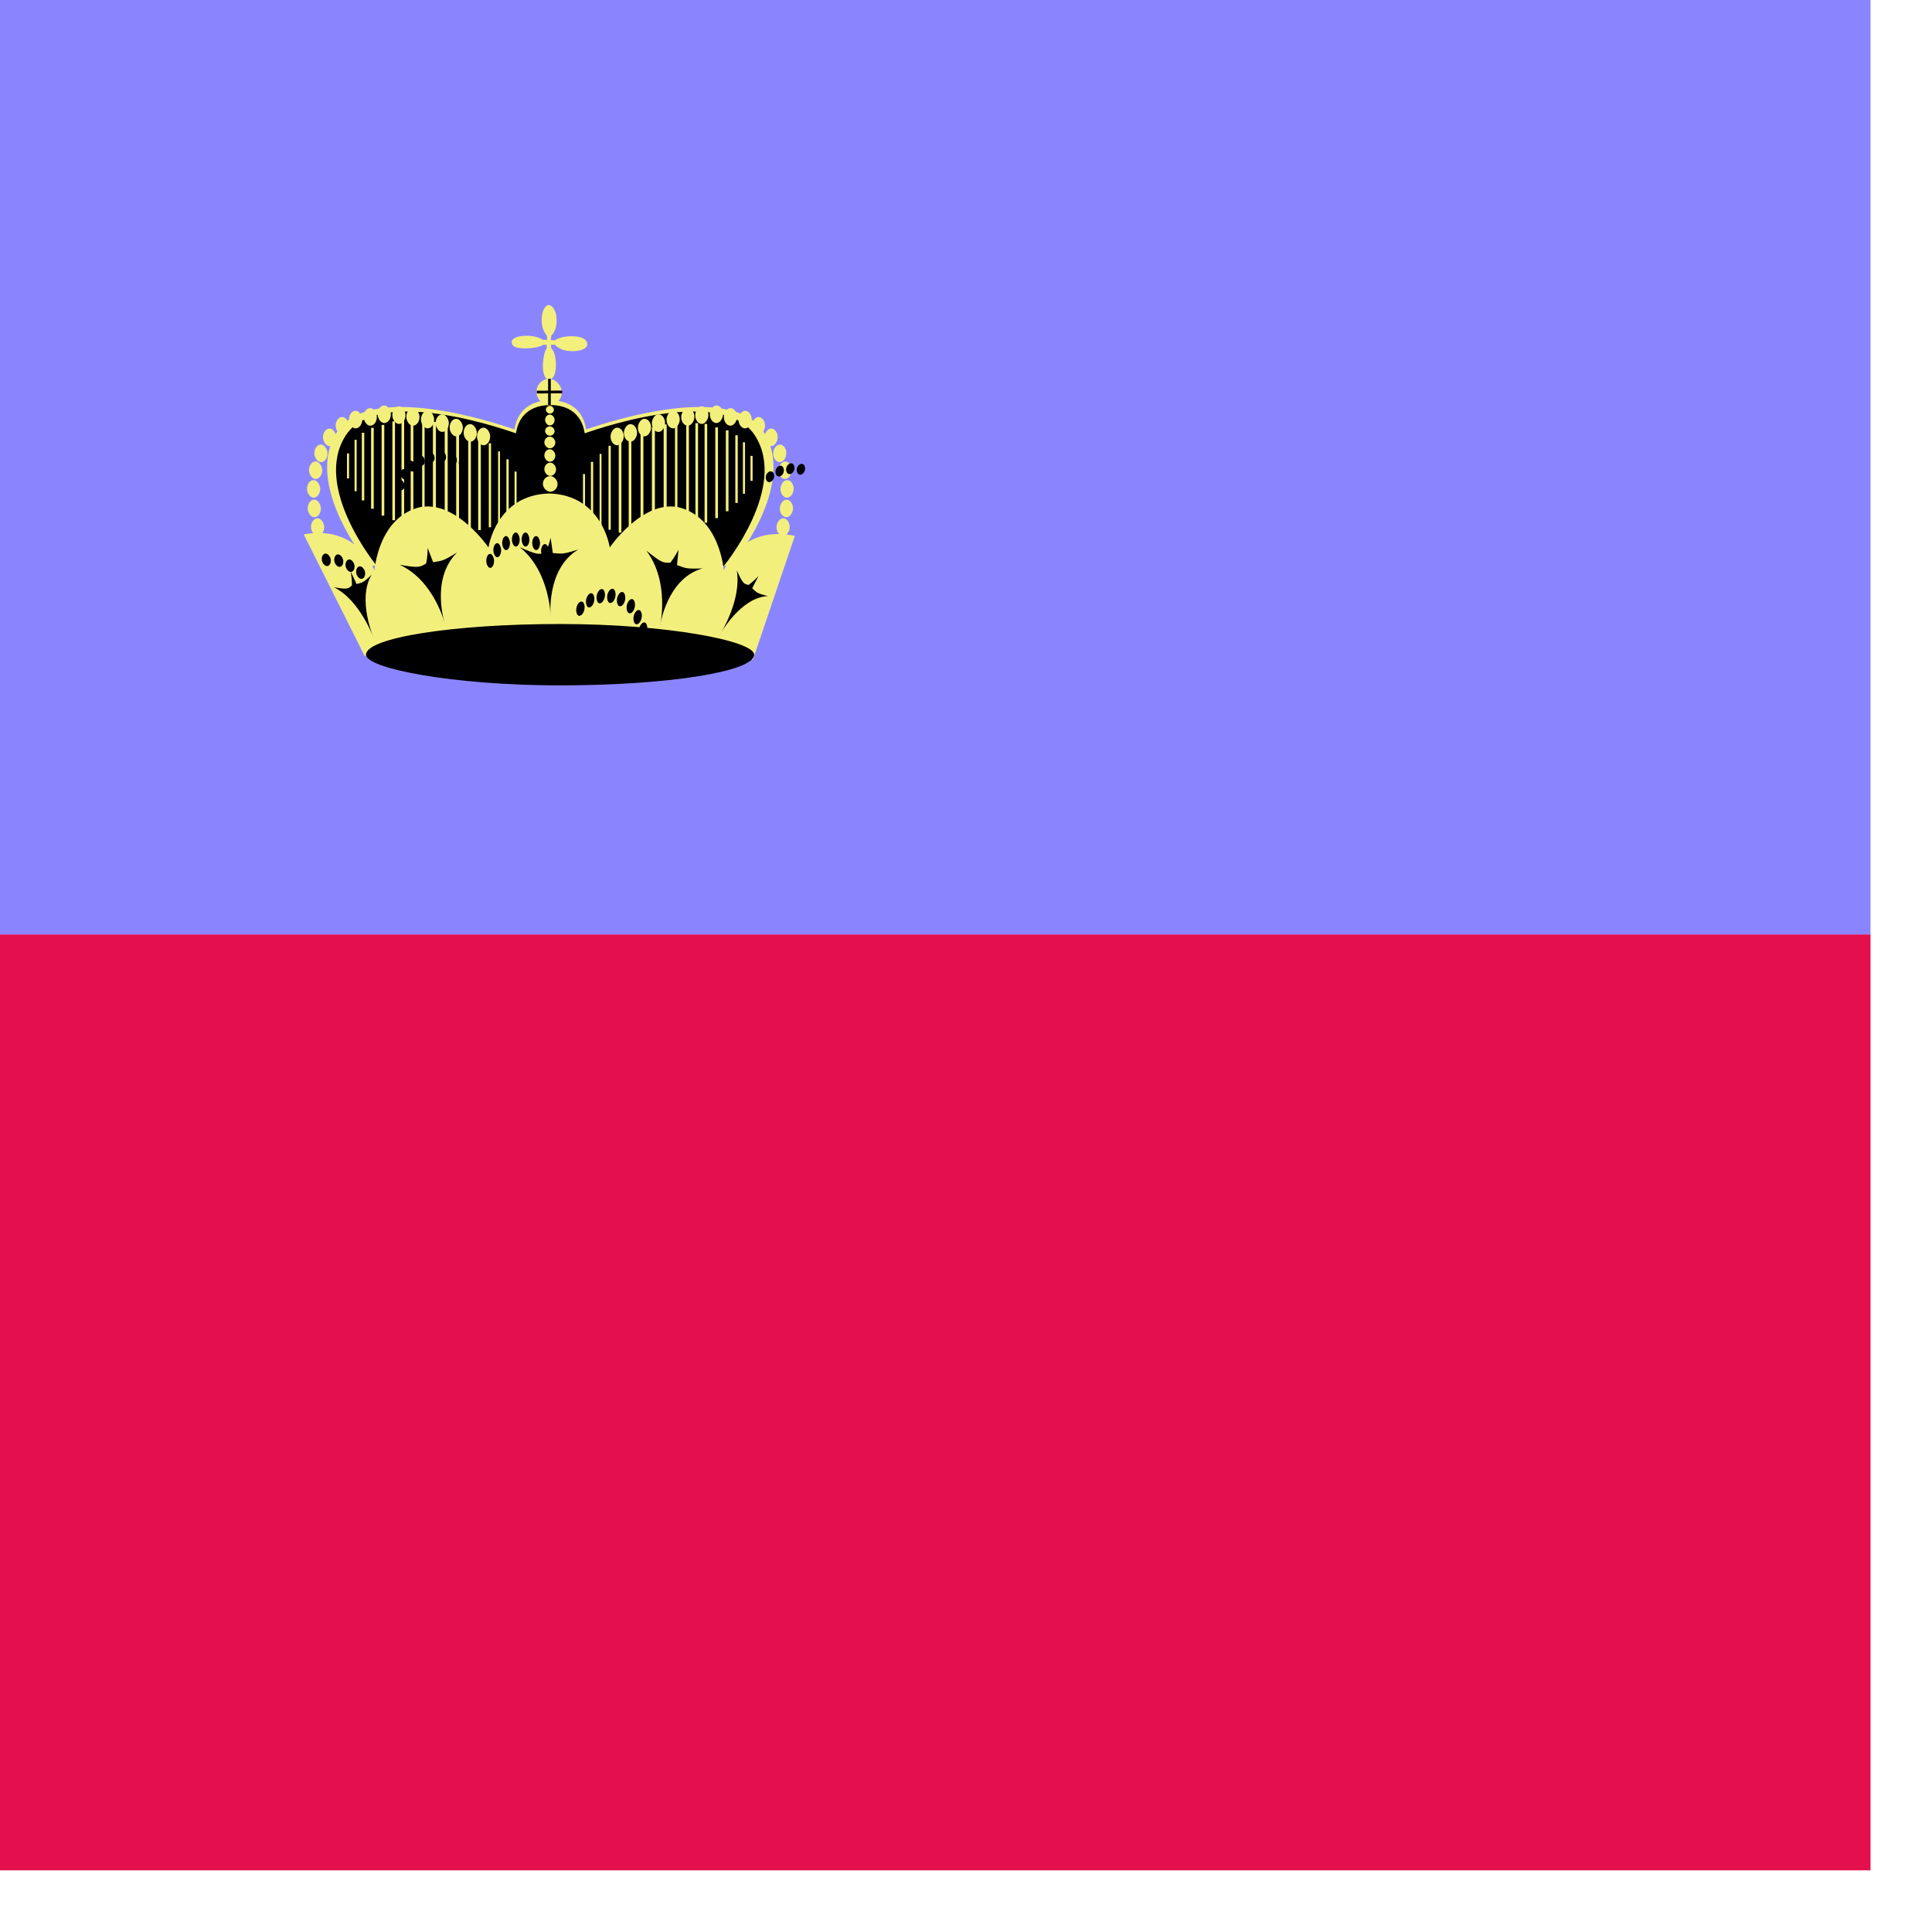 <svg xmlns="http://www.w3.org/2000/svg" height="512" width="512"><defs><clipPath id="a"><path fill-opacity=".67" d="M0 .354h495.71v495.71H0z"/></clipPath></defs><g fill-rule="evenodd" clip-path="url(#a)" transform="matrix(1 0 0 1 0 -.4)"><g stroke-width="1pt"><path fill="#e4104d" d="M0 248.03h744.09v248.03H0z"/><path fill="#8a85ff" d="M0 .354h744.09v247.68H0z"/></g><path d="M145.2 150.51l48.58-.185s17.94-21.555 8.442-35.678c-9.497-14.122-46.733-.446-46.883-.446-.15 0-.302-7.58-9.498-7.73-9.196.15-9.347 7.73-9.497 7.73-.15 0-37.387-13.675-46.883.447-9.498 14.123 8.442 35.678 8.442 35.678l47.3.184z" fill="#f3ef7d"/><path d="M145.227 150.506l46.635-.18s17.223-20.938 8.105-34.657c-9.118-13.72-44.864-.435-45.008-.435-.145 0-.29-7.365-9.118-7.51-8.828.145-8.973 7.51-9.118 7.51-.144 0-35.89-13.285-45.007.434-9.118 13.718 8.104 34.657 8.104 34.657l45.41.18z"/><g stroke-width="1pt" fill="#f3ef7d"><path d="M199.445 121.21h-.553v6.63h.553zM197.435 117.612h-.553v13.634h.553zM195.515 115.747h-.65v17.935h.65zM193.055 114.436h-.703v21.45h.703zM190.265 113.668h-.703v24.04h.703zM187.415 112.737h-.697v26.196h.697zM184.995 112.534h-.703v27.3h.703zM182.565 112.534h-.703v28.07h.703zM179.525 112.594h-.65v29.277h.65zM176.675 112.876h-.8v29.293h.8zM173.555 113.595h-.8v28.86h.8zM170.505 114.715h-.75v27.946h.75zM167.315 115.996h-.703v26.46h.703zM164.675 116.86h-.703v24.685h.703zM161.865 118.528h-.6v22.263h.6zM159.405 120.688h-.505v19.025h.505zM157.195 122.8h-.6v15.474h.6zM155.035 126.033h-.54v9.88h.54z"/></g><g stroke-width="1pt" fill="#f3ef7d"><path d="M91.955 120.547h.553v6.63h-.553zM93.965 116.95h.553v13.633h-.553zM95.885 115.084h.65v17.935h-.65zM98.345 113.773h.703v21.45h-.703zM101.135 113.005h.703v24.04h-.703zM103.985 112.074h.697v26.196h-.697zM106.405 111.87h.703v27.302h-.703zM108.835 111.87h.703v28.07h-.703zM111.875 111.93h.65v29.278h-.65zM114.725 112.213h.8v29.293h-.8zM117.845 112.932h.8v28.86h-.8zM120.895 114.052h.75v27.946h-.75zM124.085 115.333h.703v26.46h-.703zM126.725 116.196h.703v24.686h-.703zM129.535 117.865h.6v22.263h-.6zM131.995 120.025h.505v19.025h-.505zM134.205 122.136h.6v15.475h-.6zM136.365 125.37h.54v9.88h-.54z"/></g><path d="M145.012 90.453l-.064-1.003c0-.2-1.41-1.337-1.41-4.212s1.218-4.01 1.858-4.01 2.05.935 2.113 3.943c.063 3.01-1.41 4.146-1.41 4.146l-.127 1.204s1.024.066 1.088.066c.065 0 1.41-1.203 4.868-1.07s3.65 1.605 3.714 2.073c.064.467-.512 1.87-3.97 1.87s-4.483-1.67-4.547-1.67c-.064 0-1.088-.067-1.088-.067v.87s1.344 1.07 1.28 4.612c-.064 3.543-1.41 3.744-1.793 3.744-.512 0-1.6-.202-1.665-3.678.127-3.543 1.024-4.546 1.024-4.613v-.87h-.96s-1.025.87-4.547.936c-3.522.067-3.715-1.003-3.78-1.605-.063-.6.642-1.67 3.716-1.737 3.073-.067 4.546 1.07 4.546 1.07h1.152z" fill="#f3ef7d"/><g transform="matrix(.3 0 0 .4 69.7 71.5)" stroke-width="1pt" fill="#f3ef7d"><rect rx="5.828" ry="5.828" height="11.656" width="11.656" y="105.59" x="188.99"/><rect rx="5.828" ry="5.828" height="11.656" width="11.656" y="103.23" x="177.22"/><rect rx="5.828" ry="5.828" height="11.656" width="11.656" y="99.703" x="164.86"/><rect rx="5.828" ry="5.828" height="11.656" width="11.656" y="96.759" x="152.49"/><rect rx="5.828" ry="5.828" height="11.656" width="11.656" y="94.404" x="139.54"/><rect rx="5.828" ry="5.828" height="11.656" width="11.656" y="92.638" x="126.59"/><rect rx="5.828" ry="5.828" height="11.656" width="11.656" y="91.461" x="114.23"/><rect rx="5.828" ry="5.828" height="11.656" width="11.656" y="90.872" x="101.27"/><rect rx="5.828" ry="5.828" height="11.656" width="11.656" y="92.638" x="88.911"/><rect rx="5.828" ry="5.828" height="11.656" width="11.656" y="94.404" x="75.96"/><rect rx="5.828" ry="5.828" height="11.656" width="11.656" y="98.525" x="64.185"/><rect rx="5.828" ry="5.828" height="11.656" width="11.656" y="106.18" x="53"/><rect rx="5.828" ry="5.828" height="11.656" width="11.656" y="116.78" x="45.346"/><rect rx="5.828" ry="5.828" height="11.656" width="11.656" y="127.96" x="40.637"/><rect rx="5.828" ry="5.828" height="11.656" width="11.656" y="140.32" x="38.871"/><rect rx="5.828" ry="5.828" height="11.656" width="11.656" y="153.28" x="39.459"/><rect rx="5.828" ry="5.828" height="11.656" width="11.656" y="165.64" x="42.403"/><rect rx="5.828" ry="5.828" height="11.656" width="11.656" y="178" x="47.113"/><rect rx="5.828" ry="5.828" height="11.656" width="11.656" y="188.6" x="52.411"/></g><g transform="matrix(-.3 0 0 .4 222 71.5)" stroke-width="1pt" fill="#f3ef7d"><rect rx="5.828" ry="5.828" height="11.656" width="11.656" y="105.59" x="188.99"/><rect rx="5.828" ry="5.828" height="11.656" width="11.656" y="103.23" x="177.22"/><rect rx="5.828" ry="5.828" height="11.656" width="11.656" y="99.703" x="164.86"/><rect rx="5.828" ry="5.828" height="11.656" width="11.656" y="96.759" x="152.49"/><rect rx="5.828" ry="5.828" height="11.656" width="11.656" y="94.404" x="139.54"/><rect rx="5.828" ry="5.828" height="11.656" width="11.656" y="92.638" x="126.59"/><rect rx="5.828" ry="5.828" height="11.656" width="11.656" y="91.461" x="114.23"/><rect rx="5.828" ry="5.828" height="11.656" width="11.656" y="90.872" x="101.27"/><rect rx="5.828" ry="5.828" height="11.656" width="11.656" y="92.638" x="88.911"/><rect rx="5.828" ry="5.828" height="11.656" width="11.656" y="94.404" x="75.96"/><rect rx="5.828" ry="5.828" height="11.656" width="11.656" y="98.525" x="64.185"/><rect rx="5.828" ry="5.828" height="11.656" width="11.656" y="106.18" x="53"/><rect rx="5.828" ry="5.828" height="11.656" width="11.656" y="116.78" x="45.346"/><rect rx="5.828" ry="5.828" height="11.656" width="11.656" y="127.96" x="40.637"/><rect rx="5.828" ry="5.828" height="11.656" width="11.656" y="140.32" x="38.871"/><rect rx="5.828" ry="5.828" height="11.656" width="11.656" y="153.28" x="39.459"/><rect rx="5.828" ry="5.828" height="11.656" width="11.656" y="165.64" x="42.403"/><rect rx="5.828" ry="5.828" height="11.656" width="11.656" y="178" x="47.113"/><rect rx="5.828" ry="5.828" height="11.656" width="11.656" y="188.6" x="52.411"/></g><g stroke-width="1pt" transform="translate(-16.4 221.8)"><path d="M227.04-79.384L215.936-46.58s-18.36-7.677-52.782-7.677c-34.424 0-50.108 6.716-50.108 6.716l-16.15-32.235c14.367-2.67 18.746 9.57 18.746 9.57s.978-14.295 12.26-16.832c9.532-1.652 17.954 10.712 17.954 10.712s1.985-13.914 16.07-14.296c14.085.38 16.07 14.295 16.07 14.295s8.422-12.363 17.953-10.712c11.282 2.537 12.26 16.834 12.26 16.834s4.38-12.243 18.83-9.182z" fill="#f3ef7d"/><rect transform="translate(13.3 -218.3)" rx="51.429" ry="8.13" height="16.261" width="102.86" y="162.27" x="100.1"/><g transform="matrix(.3 0 0 .4 86.1 -150.3)"><rect rx="3.434" ry="4.651" height="9.301" width="6.868" y="175.06" x="228.46"/><rect rx="3.434" ry="4.651" height="9.301" width="6.868" y="177.41" x="237.82"/><rect rx="3.434" ry="4.651" height="9.301" width="6.868" y="175.06" x="219.87"/><rect rx="3.434" ry="4.651" height="9.301" width="6.868" y="182.12" x="203.48"/><rect rx="3.434" ry="4.651" height="9.301" width="6.868" y="177.41" x="211.28"/><rect rx="3.434" ry="4.651" height="9.301" width="6.868" y="189.19" x="197.23"/><rect rx="3.434" ry="4.651" height="9.301" width="6.868" y="182.71" x="245.63"/><rect rx="3.434" ry="4.651" height="9.301" width="6.868" y="189.19" x="252.65"/></g><g transform="matrix(.3 .1 -.1 .4 129.4 -157.7)"><rect rx="3.434" ry="4.651" height="9.301" width="6.868" y="175.06" x="228.46"/><rect rx="3.434" ry="4.651" height="9.301" width="6.868" y="177.41" x="237.82"/><rect rx="3.434" ry="4.651" height="9.301" width="6.868" y="175.06" x="219.87"/><rect rx="3.434" ry="4.651" height="9.301" width="6.868" y="182.12" x="203.48"/><rect rx="3.434" ry="4.651" height="9.301" width="6.868" y="177.41" x="211.28"/><rect rx="3.434" ry="4.651" height="9.301" width="6.868" y="189.19" x="197.23"/><rect rx="3.434" ry="4.651" height="9.301" width="6.868" y="182.71" x="245.63"/><rect rx="3.434" ry="4.651" height="9.301" width="6.868" y="189.19" x="252.65"/></g><g transform="matrix(.3 -.1 .1 .3 42.9 -131)"><rect rx="3.434" ry="4.651" height="9.301" width="6.868" y="175.06" x="228.46"/><rect rx="3.434" ry="4.651" height="9.301" width="6.868" y="177.41" x="237.82"/><rect rx="3.434" ry="4.651" height="9.301" width="6.868" y="175.06" x="219.87"/><rect rx="3.434" ry="4.651" height="9.301" width="6.868" y="182.12" x="203.48"/><rect rx="3.434" ry="4.651" height="9.301" width="6.868" y="177.41" x="211.28"/><rect rx="3.434" ry="4.651" height="9.301" width="6.868" y="189.19" x="197.23"/><rect rx="3.434" ry="4.651" height="9.301" width="6.868" y="182.71" x="245.63"/><rect rx="3.434" ry="4.651" height="9.301" width="6.868" y="189.19" x="252.65"/></g><rect transform="matrix(1 -.2 .2 1 13.3 -218.3)" rx="1.15" ry="1.647" height="3.295" width="2.299" y="155.25" x="57.043"/><rect transform="matrix(1 -.2 .2 1 13.3 -218.3)" rx="1.15" ry="1.647" height="3.295" width="2.299" y="156.09" x="60.179"/><rect transform="matrix(1 -.2 .2 1 13.3 -218.3)" rx="1.15" ry="1.647" height="3.295" width="2.299" y="157.96" x="62.792"/><rect transform="matrix(1 -.2 .2 1 13.3 -218.3)" rx="1.15" ry="1.647" height="3.295" width="2.299" y="160.26" x="65.144"/><g transform="matrix(.3 .1 -.1 .3 148.9 -220.3)"><rect rx="3.434" ry="4.651" height="9.301" width="6.868" y="285.4" x="359.08"/><rect rx="3.434" ry="4.651" height="9.301" width="6.868" y="292.46" x="342.69"/><rect rx="3.434" ry="4.651" height="9.301" width="6.868" y="287.75" x="350.49"/><rect rx="3.434" ry="4.651" height="9.301" width="6.868" y="299.53" x="336.44"/></g><path d="M154.13-76.395c8.052 6.397 8.196 18.41 8.196 18.41s-1.295-12.637 7.333-17.786c-4.458 1.404-4.315 1.092-6.76.936l-.574-4.057s-.432 2.027-1.294 3.9c-1.87.623-2.3.623-6.902-1.405zM122.316-71.72c9.24 4.202 12.04 15.84 12.04 15.84S130.3-67.836 137.546-75c-4.02 2.48-3.95 2.14-6.36 2.6l-1.457-3.797s.03 2.08-.395 4.114c-1.68 1.075-2.098 1.183-7.02.363zM187.687-75.48c6.304 8.325 3.635 20 3.635 20s1.7-12.584 11.26-15.29c-4.645.182-4.433-.082-6.764-.88l.39-4.08s-.89 1.85-2.164 3.435c-1.957.11-2.374-.004-6.357-3.185zM104.92-65.762c6.946 3.425 10.553 13.58 10.553 13.58s-4.514-10.4-.584-16.91c-2.4 2.3-2.4 2-3.986 2.474l-1.55-3.298s.322 1.828.326 3.63c-.995.994-1.267 1.1-4.76.524zM211.656-70.23c1.328 8.02-4.446 16.97-4.446 16.97s5.443-9.882 12.713-10.172c-3.144-.78-2.913-.952-4.186-2.065l1.66-3.237s-1.228 1.325-2.616 2.36c-1.335-.302-1.573-.478-3.124-3.856z"/></g><g stroke-width="1pt" transform="translate(-16.4 221.8)"><rect transform="translate(13.3 -218.3)" rx="3.362" ry="3.51" height="7.02" width="6.724" y="97.304" x="145.26" fill="#f3ef7d"/><path d="M161.658-121.016h.704v7.02h-.704z"/><rect transform="translate(13.3 -218.3)" rx="1.553" ry="1.756" height="3.512" width="3.106" y="119.51" x="147.36" fill="#f3ef7d"/><rect transform="translate(13.3 -218.3)" rx="1.454" ry="1.651" height="3.303" width="2.909" y="115.96" x="147.36" fill="#f3ef7d"/><rect transform="translate(13.3 -218.3)" rx="1.454" ry="1.547" height="3.094" width="2.909" y="112.61" x="147.36" fill="#f3ef7d"/><rect transform="translate(13.3 -218.3)" rx="1.258" ry="1.233" height="2.467" width="2.516" y="109.9" x="147.56" fill="#f3ef7d"/><rect transform="translate(13.3 -218.3)" rx="1.258" ry="1.442" height="2.885" width="2.516" y="106.76" x="147.56" fill="#f3ef7d"/><rect transform="translate(13.3 -218.3)" rx="1.061" ry="1.024" height="2.049" width="2.123" y="104.46" x="147.76" fill="#f3ef7d"/><path d="M165.368-117.9l.004.735-6.724.04-.004-.734z"/><rect transform="translate(13.3 -218.3)" rx="1.946" ry="2.07" height="4.139" width="3.892" y="123.07" x="146.97" fill="#f3ef7d"/></g></g></svg>